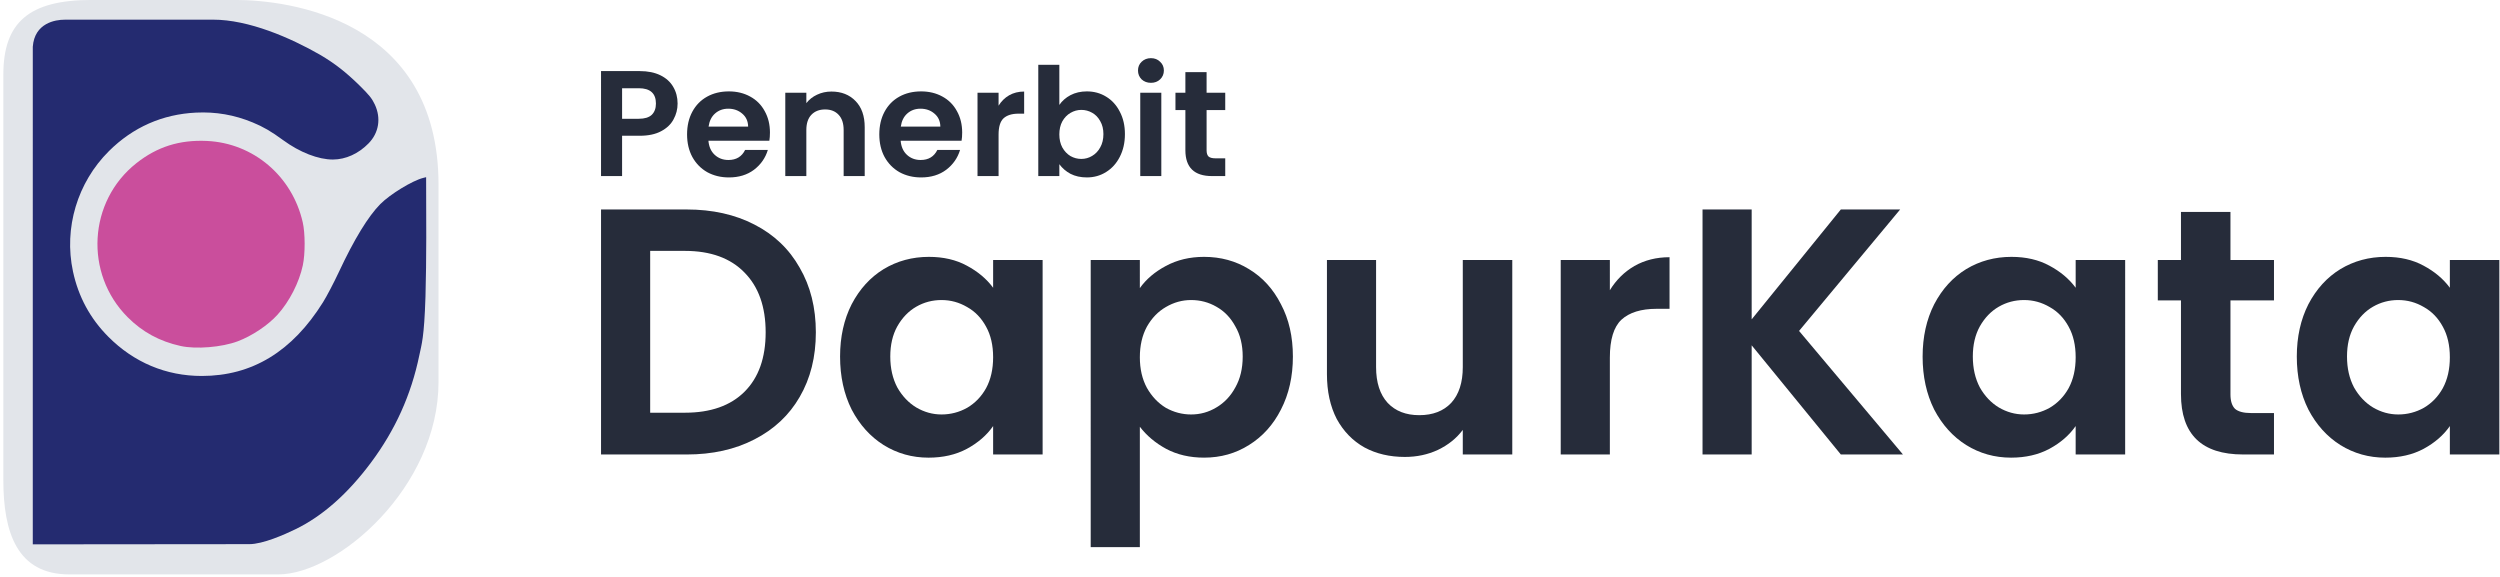 <?xml version="1.0" encoding="UTF-8" standalone="no"?>
<svg
   width="650mm"
   height="150mm"
   viewBox="0 0 650 150"
   version="1.1"
   id="svg8"
   sodipodi:docname="logo_light.svg"
   inkscape:version="1.1.1 (3bf5ae0d25, 2021-09-20)"
   xmlns:inkscape="http://www.inkscape.org/namespaces/inkscape"
   xmlns:sodipodi="http://sodipodi.sourceforge.net/DTD/sodipodi-0.dtd"
   xmlns="http://www.w3.org/2000/svg"
   xmlns:svg="http://www.w3.org/2000/svg"
   xmlns:rdf="http://www.w3.org/1999/02/22-rdf-syntax-ns#"
   xmlns:cc="http://creativecommons.org/ns#"
   xmlns:dc="http://purl.org/dc/elements/1.1/">
  <sodipodi:namedview
     pagecolor="#ffffff"
     bordercolor="#666666"
     borderopacity="1"
     objecttolerance="10"
     gridtolerance="10"
     guidetolerance="10"
     inkscape:pageopacity="0"
     inkscape:pageshadow="2"
     inkscape:window-width="1366"
     inkscape:window-height="716"
     id="namedview18"
     showgrid="false"
     inkscape:zoom="3.0909582"
     inkscape:cx="2435.976"
     inkscape:cy="320.12726"
     inkscape:window-x="0"
     inkscape:window-y="0"
     inkscape:window-maximized="1"
     inkscape:current-layer="layer1"
     inkscape:document-rotation="0"
     inkscape:pagecheckerboard="0"
     inkscape:document-units="mm" />
  <defs
     id="defs2" />
  <g
     id="layer1">
    <path
       id="rect852"
       style="fill:#e2e5ea;fill-opacity:1;stroke-width:0.561"
       d="m 23.838,-0.011 h 37.357 c 13.595,0 52.821,4.753 52.821,48.003 v 51.339 c 0,27.394 -26.276,50.016 -41.679,50.016 h -54.323 c -13.595,0 -17.144,-10.945 -17.144,-24.54 V 19.405 c 0,-13.595 6.662,-19.416 22.968,-19.416 z"
       sodipodi:nodetypes="sssssssss" />
    <path
       style="fill:#242b70;stroke-width:0.273"
       d="m 8.523,141.53 c 0,-128.019 0,3.007 0.003,-129.377 0.451,-6.18 5.882,-7.039 8.278,-7.032 3.884,0.01 24.47,0.011 38.572,-0.01 9.292,-0.014 20.196,4.738 27.857,9.14 3.769,2.218 6.743,4.534 10.244,7.977 2.497,2.455 3.223,3.357 3.961,4.918 1.688,3.572 1.083,7.378 -1.611,10.135 -2.622,2.683 -5.947,4.19 -9.269,4.2 -3.79,0.011 -8.606,-1.863 -12.937,-5.035 -3.117,-2.283 -5.144,-3.463 -7.923,-4.61 -4.784,-1.975 -9.582,-2.806 -14.748,-2.554 -8.739,0.426 -16.388,3.808 -22.623,10.002 -8.223,8.168 -11.768,20.027 -9.356,31.293 1.406,6.567 4.465,12.225 9.167,16.955 6.663,6.703 15.034,10.221 24.315,10.221 13.088,-8.1e-4 23.513,-6.338 31.534,-19.169 0.968,-1.549 2.823,-5.091 4.122,-7.87 3.959,-8.473 7.633,-14.49 10.778,-17.656 2.55,-2.567 8.332,-6.095 11.147,-6.801 l 0.757,-0.19 c 0.036,10.352 0.115,21.168 -0.168,31.048 -0.345,10.827 -1.002,12.362 -1.613,15.314 -2.113,10.22 -6.232,19.357 -12.551,27.838 -6.078,8.158 -12.659,13.959 -19.696,17.363 -2.866,1.386 -8.417,3.846 -11.924,3.849 z"
       id="path865" />
    <path
       style="fill:#ca4e9c;stroke-width:0.273"
       d="m 46.982,89.962 c -5.466,-1.201 -9.949,-3.636 -13.793,-7.491 -11.319,-11.35 -10.256,-30.136 2.264,-40.037 5.417,-4.284 11.227,-6.117 18.342,-5.788 12.07,0.558 22.167,9.123 24.911,21.132 0.656,2.87 0.669,8.184 0.028,11.199 -0.955,4.49 -3.489,9.434 -6.592,12.861 -2.48,2.739 -6.648,5.52 -10.351,6.906 -4.134,1.547 -10.812,2.096 -14.809,1.217 z"
       id="path871" />
    <path
       d="m 178.537,54.463 q 10.039,0 17.614,3.924 7.666,3.924 11.773,11.226 4.198,7.21 4.198,16.793 0,9.583 -4.198,16.793 -4.107,7.119 -11.773,11.043 -7.575,3.924 -17.614,3.924 H 156.269 V 54.463 Z m -0.456,52.842 q 10.039,0 15.515,-5.476 5.476,-5.476 5.476,-15.424 0,-9.948 -5.476,-15.515 -5.476,-5.658 -15.515,-5.658 h -9.035 v 42.073 z"
       style="font-style:normal;font-variant:normal;font-weight:600;font-stretch:normal;font-size:77.869px;line-height:1.25;font-family:Poppins;-inkscape-font-specification:'Poppins Semi-Bold';fill:#262c3a;fill-opacity:1;stroke:none;stroke-width:7.484"
       id="path855" />
    <path
       d="m 218.42,92.703 q 0,-7.666 3.012,-13.598 3.103,-5.932 8.305,-9.126 5.293,-3.194 11.773,-3.194 5.658,0 9.857,2.282 4.289,2.282 6.845,5.75 v -7.21 h 12.868 v 50.561 h -12.868 v -7.392 q -2.464,3.559 -6.845,5.932 -4.289,2.282 -9.948,2.282 -6.389,0 -11.682,-3.286 -5.202,-3.286 -8.305,-9.218 -3.012,-6.023 -3.012,-13.781 z m 39.792,0.183 q 0,-4.655 -1.825,-7.94 -1.825,-3.377 -4.928,-5.111 -3.103,-1.825 -6.662,-1.825 -3.559,0 -6.571,1.734 -3.012,1.734 -4.928,5.111 -1.825,3.286 -1.825,7.849 0,4.563 1.825,8.031 1.917,3.377 4.928,5.202 3.103,1.825 6.571,1.825 3.559,0 6.662,-1.734 3.103,-1.825 4.928,-5.111 1.825,-3.377 1.825,-8.031 z"
       style="font-style:normal;font-variant:normal;font-weight:600;font-stretch:normal;font-size:77.869px;line-height:1.25;font-family:Poppins;-inkscape-font-specification:'Poppins Semi-Bold';fill:#262c3a;fill-opacity:1;stroke:none;stroke-width:7.484"
       id="path857" />
    <path
       d="m 296.36,74.906 q 2.464,-3.468 6.754,-5.75 4.381,-2.373 9.948,-2.373 6.48,0 11.682,3.194 5.293,3.194 8.305,9.126 3.103,5.841 3.103,13.598 0,7.758 -3.103,13.781 -3.012,5.932 -8.305,9.218 -5.202,3.286 -11.682,3.286 -5.567,0 -9.857,-2.282 -4.198,-2.282 -6.845,-5.75 v 31.304 h -12.777 V 67.605 h 12.777 z m 26.741,17.797 q 0,-4.563 -1.917,-7.849 -1.825,-3.377 -4.928,-5.111 -3.012,-1.734 -6.571,-1.734 -3.468,0 -6.571,1.825 -3.012,1.734 -4.928,5.111 -1.825,3.377 -1.825,7.94 0,4.563 1.825,7.94 1.917,3.377 4.928,5.202 3.103,1.734 6.571,1.734 3.559,0 6.571,-1.825 3.103,-1.825 4.928,-5.202 1.917,-3.377 1.917,-8.031 z"
       style="font-style:normal;font-variant:normal;font-weight:600;font-stretch:normal;font-size:77.869px;line-height:1.25;font-family:Poppins;-inkscape-font-specification:'Poppins Semi-Bold';fill:#262c3a;fill-opacity:1;stroke:none;stroke-width:7.484"
       id="path859" />
    <path
       d="m 393.192,67.605 v 50.561 h -12.868 v -6.389 q -2.464,3.286 -6.48,5.202 -3.924,1.825 -8.579,1.825 -5.932,0 -10.495,-2.464 -4.563,-2.555 -7.21,-7.392 -2.555,-4.928 -2.555,-11.682 V 67.605 h 12.777 v 27.836 q 0,6.023 3.012,9.309 3.012,3.194 8.214,3.194 5.293,0 8.305,-3.194 3.012,-3.286 3.012,-9.309 V 67.605 Z"
       style="font-style:normal;font-variant:normal;font-weight:600;font-stretch:normal;font-size:77.869px;line-height:1.25;font-family:Poppins;-inkscape-font-specification:'Poppins Semi-Bold';fill:#262c3a;fill-opacity:1;stroke:none;stroke-width:7.484"
       id="path861" />
    <path
       d="m 418.564,75.454 q 2.464,-4.016 6.389,-6.297 4.016,-2.282 9.126,-2.282 v 13.416 h -3.377 q -6.023,0 -9.127,2.829 -3.012,2.829 -3.012,9.857 v 25.189 h -12.777 V 67.605 h 12.777 z"
       style="font-style:normal;font-variant:normal;font-weight:600;font-stretch:normal;font-size:77.869px;line-height:1.25;font-family:Poppins;-inkscape-font-specification:'Poppins Semi-Bold';fill:#262c3a;fill-opacity:1;stroke:none;stroke-width:7.484"
       id="path863" />
    <path
       d="M 478.616,118.166 455.435,89.782 V 118.166 H 442.658 V 54.463 h 12.777 v 28.566 l 23.181,-28.566 h 15.424 l -26.284,31.578 27.014,32.125 z"
       style="font-style:normal;font-variant:normal;font-weight:600;font-stretch:normal;font-size:77.869px;line-height:1.25;font-family:Poppins;-inkscape-font-specification:'Poppins Semi-Bold';fill:#262c3a;fill-opacity:1;stroke:none;stroke-width:7.484"
       id="path866" />
    <path
       d="m 499.881,92.703 q 0,-7.666 3.012,-13.598 3.103,-5.932 8.305,-9.126 5.293,-3.194 11.773,-3.194 5.658,0 9.857,2.282 4.289,2.282 6.845,5.75 v -7.21 h 12.868 V 118.166 H 539.672 v -7.392 q -2.464,3.559 -6.845,5.932 -4.289,2.282 -9.948,2.282 -6.389,0 -11.682,-3.286 -5.202,-3.286 -8.305,-9.218 -3.012,-6.023 -3.012,-13.781 z m 39.792,0.183 q 0,-4.655 -1.825,-7.94 -1.825,-3.377 -4.928,-5.111 -3.103,-1.825 -6.662,-1.825 -3.559,0 -6.571,1.734 -3.012,1.734 -4.928,5.111 -1.825,3.286 -1.825,7.849 0,4.563 1.825,8.031 1.917,3.377 4.928,5.202 3.103,1.825 6.571,1.825 3.559,0 6.662,-1.734 3.103,-1.825 4.928,-5.111 1.825,-3.377 1.825,-8.031 z"
       style="font-style:normal;font-variant:normal;font-weight:600;font-stretch:normal;font-size:77.869px;line-height:1.25;font-family:Poppins;-inkscape-font-specification:'Poppins Semi-Bold';fill:#262c3a;fill-opacity:1;stroke:none;stroke-width:7.484"
       id="path868" />
    <path
       d="M 579.92,78.1 V 102.559 q 0,2.555 1.186,3.742 1.278,1.095 4.198,1.095 h 5.932 v 10.769 h -8.031 q -16.154,0 -16.154,-15.698 V 78.1 h -6.023 V 67.605 h 6.023 v -12.503 h 12.868 v 12.503 h 11.317 v 10.495 z"
       style="font-style:normal;font-variant:normal;font-weight:600;font-stretch:normal;font-size:77.869px;line-height:1.25;font-family:Poppins;-inkscape-font-specification:'Poppins Semi-Bold';fill:#262c3a;fill-opacity:1;stroke:none;stroke-width:7.484"
       id="path870" />
    <path
       d="m 597.169,92.703 q 0,-7.666 3.012,-13.598 3.103,-5.932 8.305,-9.126 5.293,-3.194 11.773,-3.194 5.658,0 9.857,2.282 4.289,2.282 6.845,5.75 v -7.21 h 12.868 v 50.561 h -12.868 v -7.392 q -2.464,3.559 -6.845,5.932 -4.289,2.282 -9.948,2.282 -6.389,0 -11.682,-3.286 -5.202,-3.286 -8.305,-9.218 -3.012,-6.023 -3.012,-13.781 z m 39.792,0.183 q 0,-4.655 -1.825,-7.94 -1.825,-3.377 -4.928,-5.111 -3.103,-1.825 -6.662,-1.825 -3.559,0 -6.571,1.734 -3.012,1.734 -4.928,5.111 -1.825,3.286 -1.825,7.849 0,4.563 1.825,8.031 1.917,3.377 4.928,5.202 3.103,1.825 6.571,1.825 3.559,0 6.662,-1.734 3.103,-1.825 4.928,-5.111 1.825,-3.377 1.825,-8.031 z"
       style="font-style:normal;font-variant:normal;font-weight:600;font-stretch:normal;font-size:77.869px;line-height:1.25;font-family:Poppins;-inkscape-font-specification:'Poppins Semi-Bold';fill:#262c3a;fill-opacity:1;stroke:none;stroke-width:7.484"
       id="path872" />
    <path
       d="m 176.174,26.93 q 0,2.19 -1.056,4.106 -1.017,1.916 -3.246,3.089 -2.19,1.173 -5.553,1.173 h -4.576 v 10.481 h -5.475 V 18.483 h 10.051 q 3.168,0 5.397,1.095 2.229,1.095 3.324,3.011 1.134,1.916 1.134,4.341 z m -10.09,3.95 q 2.268,0 3.363,-1.017 1.095,-1.056 1.095,-2.933 0,-3.989 -4.458,-3.989 h -4.341 v 7.939 z"
       style="font-style:normal;font-variant:normal;font-weight:600;font-stretch:normal;font-size:33.367px;line-height:1.25;font-family:Poppins;-inkscape-font-specification:'Poppins Semi-Bold';fill:#262c3a;fill-opacity:1;stroke:none;stroke-width:3.207"
       id="path838" />
    <path
       d="m 200.186,34.478 q 0,1.173 -0.156,2.112 h -15.838 q 0.196,2.346 1.643,3.676 1.447,1.33 3.559,1.33 3.05,0 4.341,-2.62 h 5.905 q -0.939,3.129 -3.598,5.162 -2.659,1.994 -6.531,1.994 -3.129,0 -5.631,-1.369 -2.464,-1.408 -3.872,-3.95 -1.369,-2.542 -1.369,-5.866 0,-3.363 1.369,-5.905 1.369,-2.542 3.833,-3.911 2.464,-1.369 5.671,-1.369 3.089,0 5.514,1.33 2.464,1.33 3.793,3.793 1.369,2.425 1.369,5.592 z m -5.671,-1.564 q -0.039,-2.112 -1.525,-3.363 -1.486,-1.291 -3.637,-1.291 -2.034,0 -3.441,1.251 -1.369,1.212 -1.682,3.402 z"
       style="font-style:normal;font-variant:normal;font-weight:600;font-stretch:normal;font-size:33.367px;line-height:1.25;font-family:Poppins;-inkscape-font-specification:'Poppins Semi-Bold';fill:#262c3a;fill-opacity:1;stroke:none;stroke-width:3.207"
       id="path840" />
    <path
       d="m 216.181,23.802 q 3.872,0 6.257,2.464 2.386,2.425 2.386,6.805 v 12.71 h -5.475 V 33.813 q 0,-2.581 -1.291,-3.95 -1.291,-1.408 -3.52,-1.408 -2.268,0 -3.598,1.408 -1.291,1.369 -1.291,3.95 V 45.78 H 204.175 V 24.115 h 5.475 v 2.698 q 1.095,-1.408 2.777,-2.19 1.721,-0.821 3.754,-0.821 z"
       style="font-style:normal;font-variant:normal;font-weight:600;font-stretch:normal;font-size:33.367px;line-height:1.25;font-family:Poppins;-inkscape-font-specification:'Poppins Semi-Bold';fill:#262c3a;fill-opacity:1;stroke:none;stroke-width:3.207"
       id="path842" />
    <path
       d="m 250.165,34.478 q 0,1.173 -0.156,2.112 h -15.838 q 0.196,2.346 1.643,3.676 1.447,1.33 3.559,1.33 3.05,0 4.341,-2.62 h 5.905 q -0.939,3.129 -3.598,5.162 -2.659,1.994 -6.531,1.994 -3.129,0 -5.631,-1.369 -2.464,-1.408 -3.872,-3.95 -1.369,-2.542 -1.369,-5.866 0,-3.363 1.369,-5.905 1.369,-2.542 3.833,-3.911 2.464,-1.369 5.671,-1.369 3.089,0 5.514,1.33 2.464,1.33 3.793,3.793 1.369,2.425 1.369,5.592 z m -5.671,-1.564 q -0.039,-2.112 -1.525,-3.363 -1.486,-1.291 -3.637,-1.291 -2.034,0 -3.441,1.251 -1.369,1.212 -1.682,3.402 z"
       style="font-style:normal;font-variant:normal;font-weight:600;font-stretch:normal;font-size:33.367px;line-height:1.25;font-family:Poppins;-inkscape-font-specification:'Poppins Semi-Bold';fill:#262c3a;fill-opacity:1;stroke:none;stroke-width:3.207"
       id="path844" />
    <path
       d="m 259.629,27.478 q 1.056,-1.721 2.738,-2.698 1.721,-0.978 3.911,-0.978 v 5.749 h -1.447 q -2.581,0 -3.911,1.212 -1.291,1.212 -1.291,4.224 v 10.794 h -5.475 V 24.115 h 5.475 z"
       style="font-style:normal;font-variant:normal;font-weight:600;font-stretch:normal;font-size:33.367px;line-height:1.25;font-family:Poppins;-inkscape-font-specification:'Poppins Semi-Bold';fill:#262c3a;fill-opacity:1;stroke:none;stroke-width:3.207"
       id="path846" />
    <path
       d="m 275.428,27.282 q 1.056,-1.564 2.894,-2.542 1.877,-0.978 4.263,-0.978 2.777,0 5.006,1.369 2.268,1.369 3.559,3.911 1.33,2.503 1.33,5.827 0,3.324 -1.33,5.905 -1.291,2.542 -3.559,3.95 -2.229,1.408 -5.006,1.408 -2.425,0 -4.263,-0.939 -1.799,-0.978 -2.894,-2.503 v 3.089 h -5.475 V 16.841 h 5.475 z m 11.458,7.587 q 0,-1.955 -0.821,-3.363 -0.782,-1.447 -2.112,-2.19 -1.291,-0.743 -2.816,-0.743 -1.486,0 -2.816,0.782 -1.291,0.743 -2.112,2.19 -0.782,1.447 -0.782,3.402 0,1.955 0.782,3.402 0.821,1.447 2.112,2.229 1.33,0.743 2.816,0.743 1.525,0 2.816,-0.782 1.33,-0.782 2.112,-2.229 0.821,-1.447 0.821,-3.441 z"
       style="font-style:normal;font-variant:normal;font-weight:600;font-stretch:normal;font-size:33.367px;line-height:1.25;font-family:Poppins;-inkscape-font-specification:'Poppins Semi-Bold';fill:#262c3a;fill-opacity:1;stroke:none;stroke-width:3.207"
       id="path848" />
    <path
       d="m 299.245,21.534 q -1.447,0 -2.425,-0.899 -0.939,-0.939 -0.939,-2.307 0,-1.369 0.939,-2.268 0.978,-0.939 2.425,-0.939 1.447,0 2.386,0.939 0.978,0.899 0.978,2.268 0,1.369 -0.978,2.307 -0.939,0.899 -2.386,0.899 z m 2.698,2.581 v 21.665 h -5.475 V 24.115 Z"
       style="font-style:normal;font-variant:normal;font-weight:600;font-stretch:normal;font-size:33.367px;line-height:1.25;font-family:Poppins;-inkscape-font-specification:'Poppins Semi-Bold';fill:#262c3a;fill-opacity:1;stroke:none;stroke-width:3.207"
       id="path850" />
    <path
       d="m 313.714,28.612 v 10.481 q 0,1.095 0.508,1.603 0.548,0.469 1.799,0.469 h 2.542 v 4.615 h -3.441 q -6.922,0 -6.922,-6.726 V 28.612 h -2.581 v -4.497 h 2.581 v -5.358 h 5.514 v 5.358 h 4.849 v 4.497 z"
       style="font-style:normal;font-variant:normal;font-weight:600;font-stretch:normal;font-size:33.367px;line-height:1.25;font-family:Poppins;-inkscape-font-specification:'Poppins Semi-Bold';fill:#262c3a;fill-opacity:1;stroke:none;stroke-width:3.207"
       id="path852" />
  </g>
</svg>
